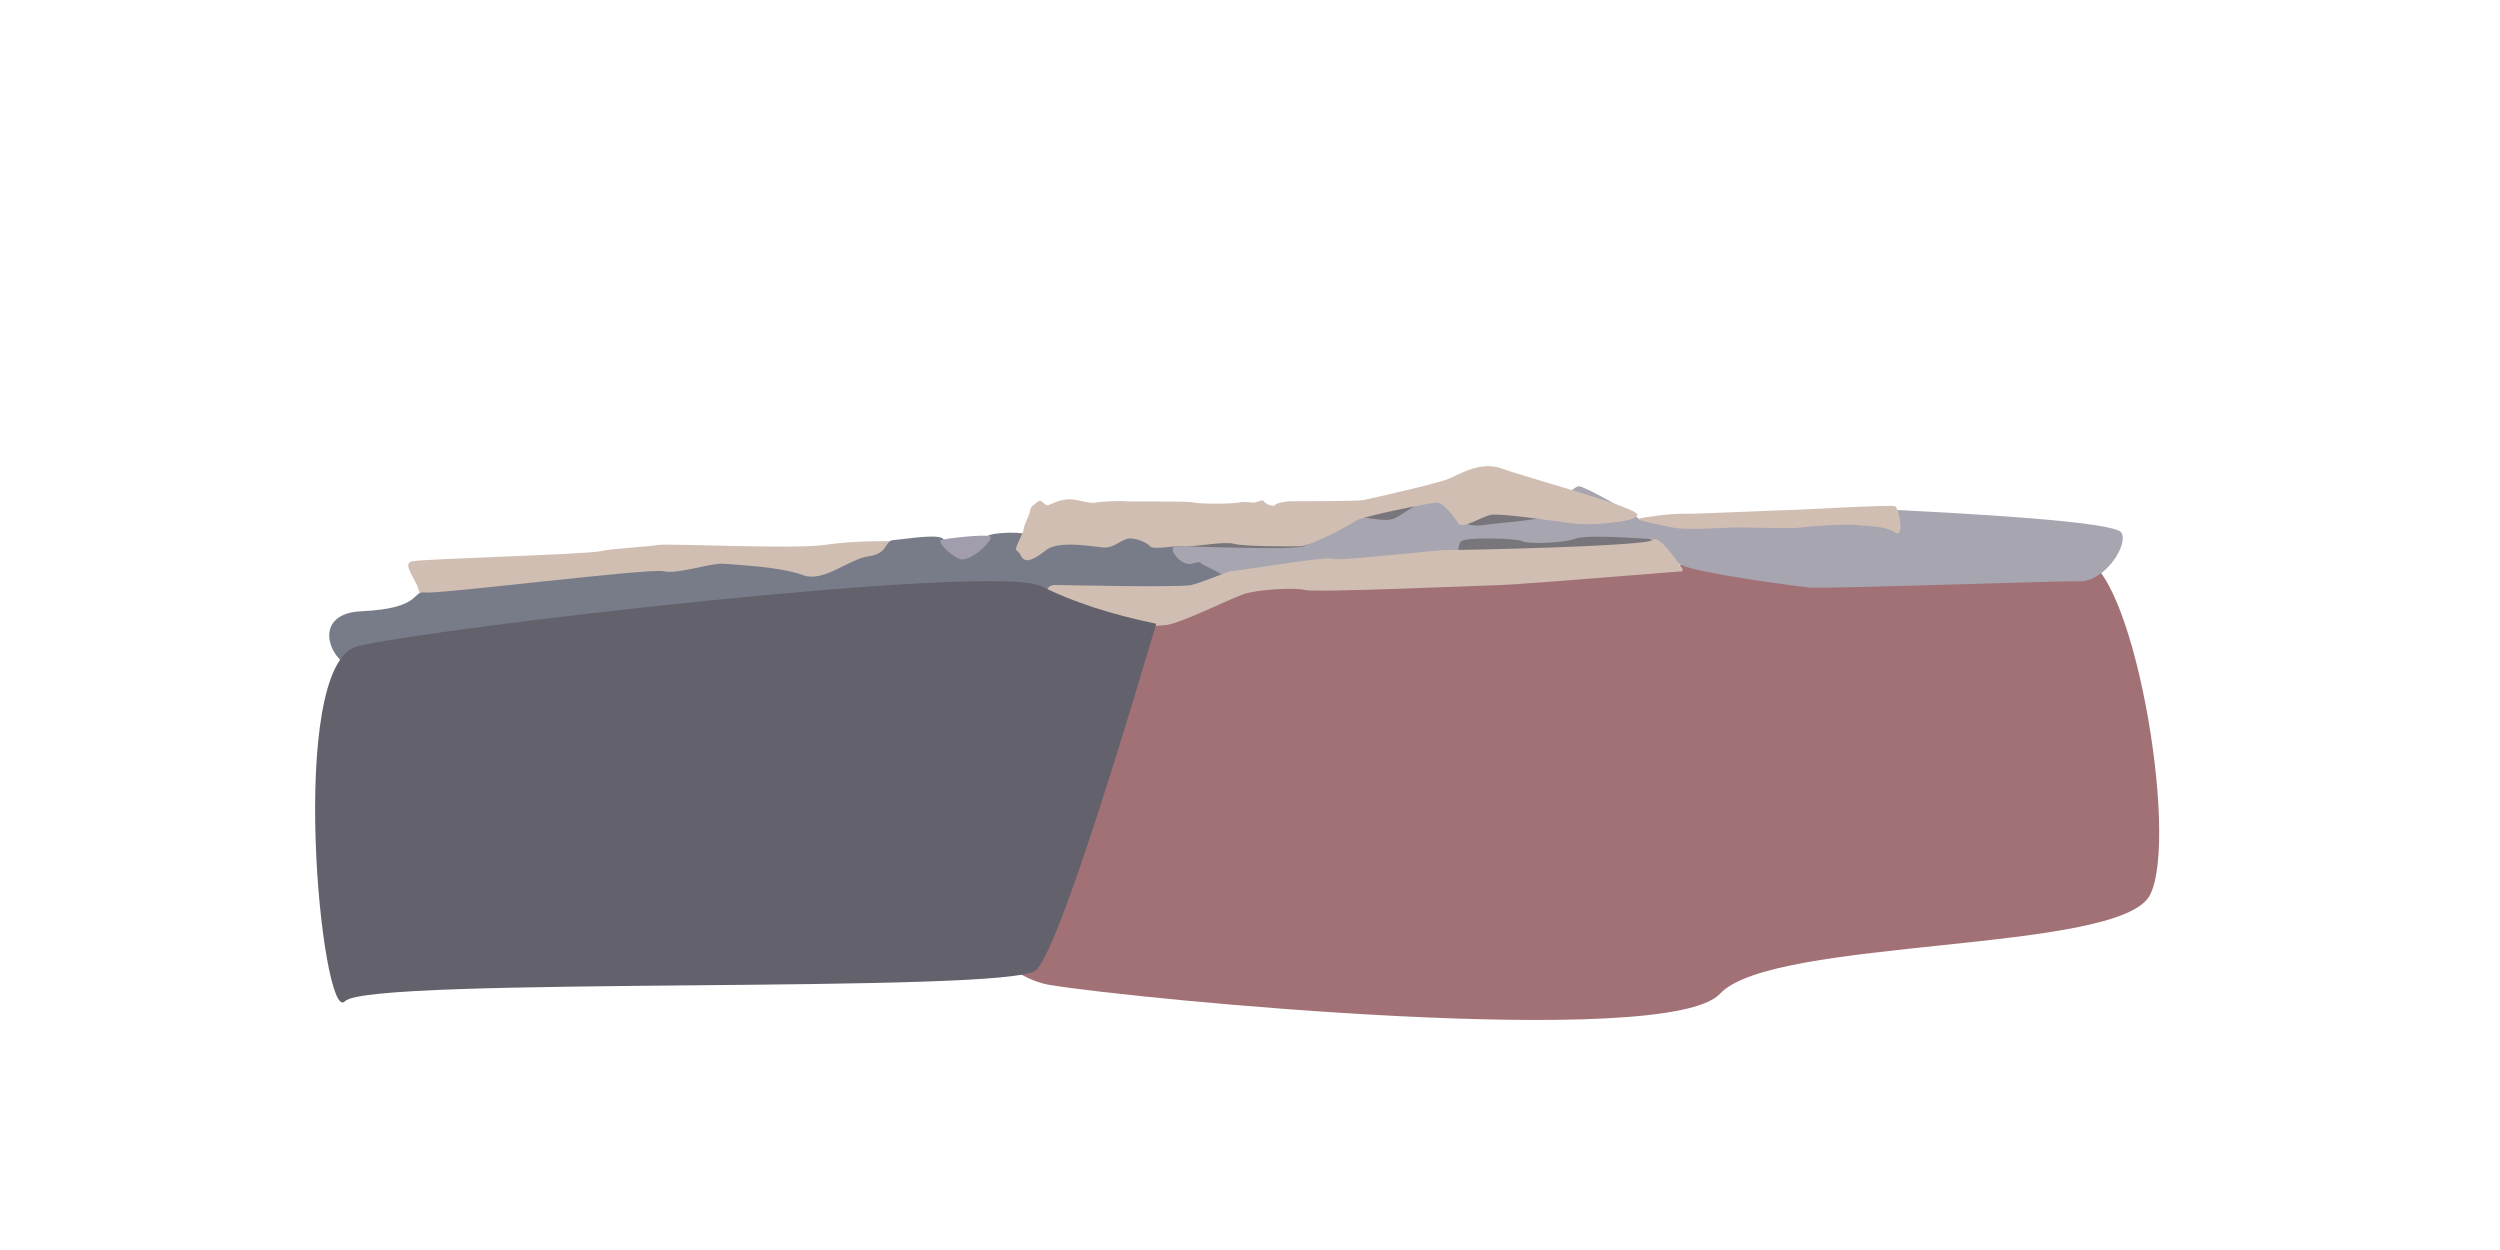 <?xml version="1.0" encoding="UTF-8" standalone="no"?><!-- Generator: Gravit.io --><svg xmlns="http://www.w3.org/2000/svg" xmlns:xlink="http://www.w3.org/1999/xlink" style="isolation:isolate" viewBox="0 0 2000 1000" width="2000pt" height="1000pt"><defs><clipPath id="_clipPath_9JaJauOiiVuxtMVgw60RAWnOHgZSxjT4"><rect width="2000" height="1000"/></clipPath></defs><g clip-path="url(#_clipPath_9JaJauOiiVuxtMVgw60RAWnOHgZSxjT4)"><path d=" M 714 433 Q 687.156 468.219 659 466 C 630.844 463.781 335.375 490 335.938 478 C 336.5 466 319.5 451 330 449 C 340.5 447 469 443.5 480 441 C 491 438.5 518.5 437.5 526 436 C 533.5 434.5 634.5 439.5 659 436 Q 683.5 432.5 714 433 Z " fill="rgb(208,190,178)"/><defs><filter id="YZiidLZ5bKRYOpTsFyDgArX5Q2gUutQf" x="-200%" y="-200%" width="400%" height="400%" filterUnits="objectBoundingBox" color-interpolation-filters="sRGB"><feGaussianBlur xmlns="http://www.w3.org/2000/svg" in="SourceGraphic" stdDeviation="2.147"/><feOffset xmlns="http://www.w3.org/2000/svg" dx="0" dy="0" result="pf_100_offsetBlur"/><feFlood xmlns="http://www.w3.org/2000/svg" flood-color="#000000" flood-opacity="0.65"/><feComposite xmlns="http://www.w3.org/2000/svg" in2="pf_100_offsetBlur" operator="in" result="pf_100_dropShadow"/><feBlend xmlns="http://www.w3.org/2000/svg" in="SourceGraphic" in2="pf_100_dropShadow" mode="normal"/></filter></defs><g filter="url(#YZiidLZ5bKRYOpTsFyDgArX5Q2gUutQf)"><path d=" M 939 483 Q 896.5 522 881 527 C 865.5 532 715 592 707 610 C 699 628 770 776.5 840 788 C 910 799.5 1334 840.5 1376 795 C 1418 749.5 1696 763 1720 716 C 1744 669 1705.125 446 1664.062 447 C 1623 448 1066 454 1035 462 Q 1004 470 939 483 Z " fill="rgb(161,113,118)"/></g><path d=" M 1167 429 Q 1158.375 445.938 1164 449 C 1169.625 452.063 1331.563 441.125 1330 436 C 1328.438 430.875 1299.563 418.812 1287 421 Q 1274.438 423.188 1167 429 Z " fill="rgb(121,118,123)" vector-effect="non-scaling-stroke" stroke-width="1" stroke="rgb(0,0,0)" stroke-linejoin="miter" stroke-linecap="square" stroke-miterlimit="3"/><path d=" M 939 432 Q 941 442.188 943 443 C 945 443.813 1068.125 447.688 1069 439 C 1069.875 430.313 1063.594 405.219 1041 412 Q 1018.406 418.781 939 432 Z " fill="rgb(121,118,123)"/><path d=" M 1173 418 Q 1173.313 423.984 1177 423 C 1180.688 422.016 1238.75 423.969 1237 418 C 1235.25 412.031 1227.219 389.875 1210 398 Q 1192.781 406.125 1173 418 Z " fill="rgb(121,118,123)" vector-effect="non-scaling-stroke" stroke-width="1" stroke="rgb(0,0,0)" stroke-linejoin="miter" stroke-linecap="square" stroke-miterlimit="3"/><path d=" M 985 455 Q 951 486 888 483 C 825 480 833.667 480.333 820 481 C 806.333 481.667 719 488.667 695 489 C 671 489.333 330.5 519 301 534 C 271.5 549 239.75 491.25 289 489 C 338.25 486.75 329 472.5 340 474 C 351 475.5 520.5 454.25 531 457 C 541.5 459.75 568.875 450.125 579 451 C 589.125 451.875 625.125 453.5 642 460 C 658.875 466.5 679 447.125 695 445 C 711 442.875 707.375 432.375 715 432 C 722.625 431.625 754 426 755 432 C 756 438 761.625 441.75 768 441 C 774.375 440.25 788.375 432 790 429 C 791.625 426 822.5 424.5 823 429 C 823.5 433.5 829.5 436 837 434 C 844.5 432 925.625 424.125 934 432 C 942.375 439.875 969.25 439.625 974 445 Q 978.75 450.375 985 455 Z " fill="rgb(120,124,136)"/><path d=" M 1126 400 Q 1145.188 398.172 1141 407 C 1136.813 415.828 1087.75 430.797 1085 425 C 1082.25 419.203 1081.891 405.141 1091 405 Q 1100.109 404.859 1126 400 Z " fill="rgb(121,118,123)" vector-effect="non-scaling-stroke" stroke-width="1" stroke="rgb(0,0,0)" stroke-linejoin="miter" stroke-linecap="square" stroke-miterlimit="3"/><path d=" M 1518 408 Q 1690.667 416.667 1697 426 C 1703.333 435.333 1683.875 465.25 1664.063 465 C 1644.25 464.75 1458.25 471.25 1447 470 C 1435.75 468.75 1359.25 458.75 1345 452 C 1330.75 445.25 1325.438 439.375 1323 437 C 1320.563 434.625 1323.313 431.125 1318 431 C 1312.688 430.875 1269.563 427.375 1260 431 C 1250.438 434.625 1222.125 435.313 1218 433 C 1213.875 430.688 1173.438 429.313 1169 433 C 1164.563 436.688 1168.563 451.375 1163 452 C 1157.438 452.625 1150.5 451.313 1149 447 C 1147.5 442.688 1146.875 451.563 1144 452 C 1141.125 452.438 1135.563 450.188 1133 447 C 1130.438 443.813 1124 451.438 1120 451 C 1116 450.563 1105.938 453 1103 450 C 1100.063 447 1090.438 459.813 1084 458 C 1077.563 456.188 1052.563 463.563 1051 461 C 1049.438 458.438 1054.75 453 1051 454 C 1047.25 455 1036 458.5 1031 461 C 1026 463.5 1009.5 470.25 1007 465 C 1004.5 459.75 1002 458.25 993 458 C 984 457.75 980.75 463.25 979 461 C 977.25 458.75 967.75 454.5 963 452 C 958.25 449.5 961.75 449 953 451 C 944.25 453 932.75 437.25 941 437 C 949.25 436.75 1032.5 440.5 1043 437 C 1053.5 433.5 1075 415.5 1084 414 C 1093 412.5 1108 419 1117 414 C 1126 409 1140.5 398 1144 399 C 1147.5 400 1155.75 400.5 1161 408 C 1166.25 415.5 1171.5 422.25 1187 420 C 1202.5 417.75 1236.25 416.25 1240 411 C 1243.75 405.75 1258.5 389.25 1263 389 C 1267.5 388.75 1307.6 411.6 1311 415 C 1313.188 417.188 1311.25 415.25 1315 416 C 1318.75 416.75 1349 422.25 1354 422 C 1359 421.75 1485 421.333 1495 416 Q 1505 410.667 1518 408 Z " fill="rgb(167,165,176)"/><path d=" M 1311 415 C 1308.797 416.25 1327.125 419.688 1338 422 C 1348.875 424.313 1374.375 422.313 1386 422 C 1397.625 421.688 1433.563 423.25 1441 422 C 1448.438 420.75 1477.875 419.063 1485 420 C 1492.125 420.938 1508.25 420.5 1516 426 C 1523.75 431.5 1519.5 406.5 1516 405 C 1512.5 403.5 1438.063 408.047 1432 408 C 1425.938 407.953 1354.828 411.375 1347 411 C 1339.172 410.625 1313.203 413.75 1311 415 Z " fill="rgb(208,190,178)"/><path d=" M 1346 457 Q 1213 467.75 1201 468 C 1189 468.25 1052.75 474.25 1044 472 C 1035.25 469.75 1006.875 471.687 996 475 C 985.125 478.313 945.563 498.438 933 500 C 920.438 501.563 833.5 505.625 832 496 C 830.5 486.375 824.875 482.125 832 478 C 839.125 473.875 835.875 467.875 845 468 C 854.125 468.125 943.5 470.125 953 468 C 962.5 465.875 982.344 456.781 985 457 C 987.656 457.219 1061.656 444.656 1066 447 C 1070.344 449.344 1149.188 439.75 1158 440 C 1166.813 440.25 1317.25 437.063 1322 432 Q 1326.75 426.938 1346 455 L 1346 457 Z " fill="rgb(208,190,178)"/><path d=" M 813 438 C 814 435 814.438 434.688 815 433 C 815.563 431.313 818.813 425.75 819 423 C 819.188 420.25 823.5 411.938 824 409 C 824.5 406.063 825 405.438 827 404 C 829 402.563 830.938 399.75 833 401 C 835.063 402.25 836.563 404.813 839 404 C 841.438 403.188 850.375 397.813 861 400 C 871.625 402.188 874.125 402.75 877 402 C 879.875 401.25 896.875 400.5 900 401 C 903.125 401.5 949 400.625 955 402 C 961 403.375 986.375 403.125 991 402 C 995.625 400.875 1001.5 402.375 1004 402 C 1006.5 401.625 1010 399.25 1011 401 C 1012 402.75 1018 406 1020 404 C 1022 402 1028.75 401.078 1033 401 C 1037.25 400.922 1085.125 401.188 1091 400 C 1096.875 398.813 1149.828 386.875 1159 383 C 1168.172 379.125 1184.922 368.484 1202 375 C 1219.078 381.516 1311.333 406 1310 412 C 1308.667 418 1271.667 420.333 1260 419 C 1248.333 417.667 1199.667 410 1192 412 C 1184.333 414 1170 423.333 1167 419 C 1164 414.667 1154.667 401.333 1149 402 C 1143.333 402.667 1089.688 412.828 1084 417 C 1078.313 421.172 1048.516 436.797 1040 437 C 1031.484 437.203 994.5 437.25 987 435 C 979.5 432.75 953 438 947 437 C 941 436 922.75 440.25 920 437 C 917.25 433.75 907.5 429.75 902 431 C 896.5 432.25 890.75 438.5 883 438 C 875.25 437.5 847.25 432 837 440 C 826.75 448 820.25 451 817 445 C 813.75 439 812 441 813 438 Z " fill="rgb(208,190,178)"/><path d=" M 925 499 Q 848.75 756.25 829 776 C 809.25 795.75 294.667 780.667 276 801 C 257.333 821.333 228.667 531.333 286 517 C 343.333 502.667 794.667 450 833 469 Q 871.333 488 925 499 Z " fill="rgb(99,97,108)"/><path d=" M 792 429 C 796.5 430.75 775.5 451.25 767 447 C 758.5 442.75 749.75 433.25 753 432 C 756.25 430.75 787.5 427.25 792 429 Z " fill="rgb(161,157,172)"/></g></svg>